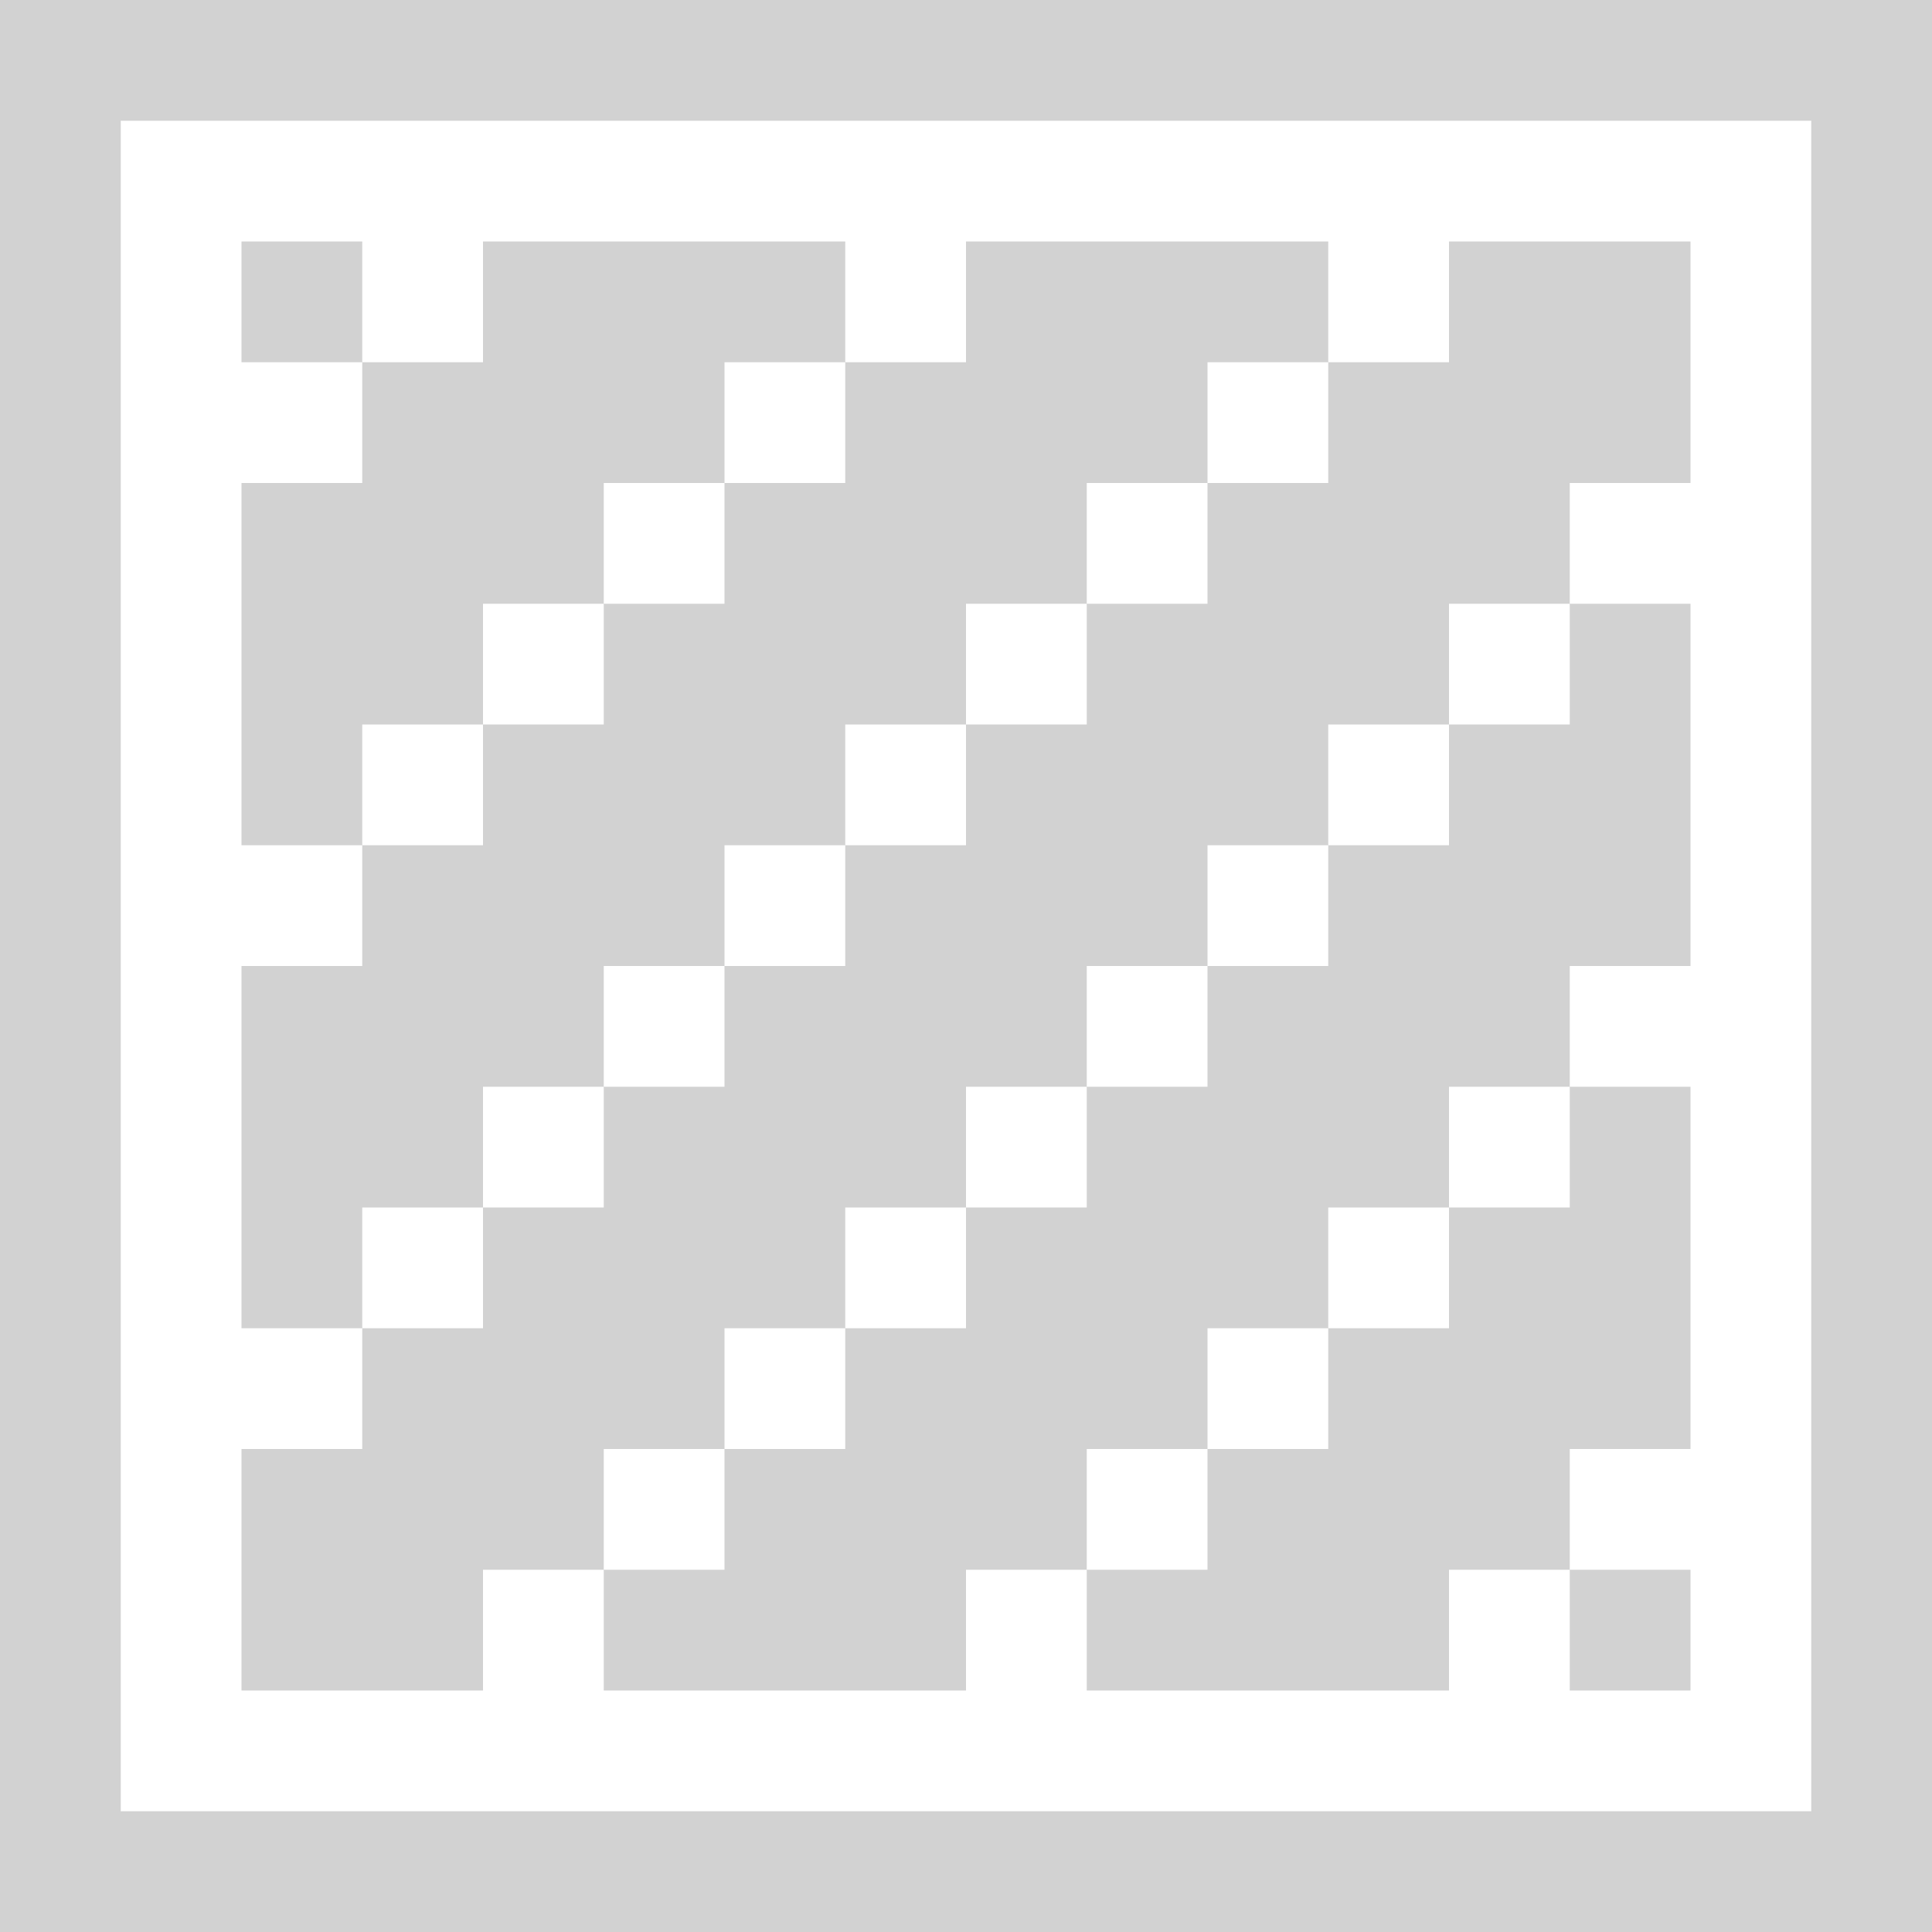 <svg xmlns:dc="http://purl.org/dc/elements/1.1/" xmlns:cc="http://creativecommons.org/ns#" xmlns:rdf="http://www.w3.org/1999/02/22-rdf-syntax-ns#" xmlns="http://www.w3.org/2000/svg" width="32" height="32" viewBox="0 0 32 32" id="svg2" version="1.1"><g id="g4710" style="display:inline"><path id="rect4712" d="M4 4v2h2V4zm2 2v2H4v6h2v-2h2v-2h2V8h2V6h2V4H8v2zm8 0v2h-2v2h-2v2H8v2H6v2H4v6h2v-2h2v-2h2v-2h2v-2h2v-2h2v-2h2V8h2V6h2V4h-6v2zm8 0v2h-2v2h-2v2h-2v2h-2v2h-2v2h-2v2H8v2H6v2H4v4h4v-2h2v-2h2v-2h2v-2h2v-2h2v-2h2v-2h2v-2h2v-2h2V8h2V4h-4v2zm4 4v2h-2v2h-2v2h-2v2h-2v2h-2v2h-2v2h-2v2h-2v2h6v-2h2v-2h2v-2h2v-2h2v-2h2v-2h2v-6zm0 8v2h-2v2h-2v2h-2v2h-2v2h6v-2h2v-2h2v-6zm0 8v2h2v-2z" style="opacity:1;fill:#d2d2d2;fill-opacity:1;stroke:none;stroke-width:4;stroke-linecap:square;stroke-linejoin:miter;stroke-miterlimit:4;stroke-dasharray:none;stroke-dashoffset:0;stroke-opacity:1"/><path id="rect4619" d="M0 0v32h32V0zm2 2h28v28H2z" style="opacity:1;fill:#d2d2d2;fill-opacity:1;stroke:none;stroke-width:4;stroke-linecap:square;stroke-linejoin:miter;stroke-miterlimit:4;stroke-dasharray:none;stroke-dashoffset:0;stroke-opacity:1"/></g></svg>